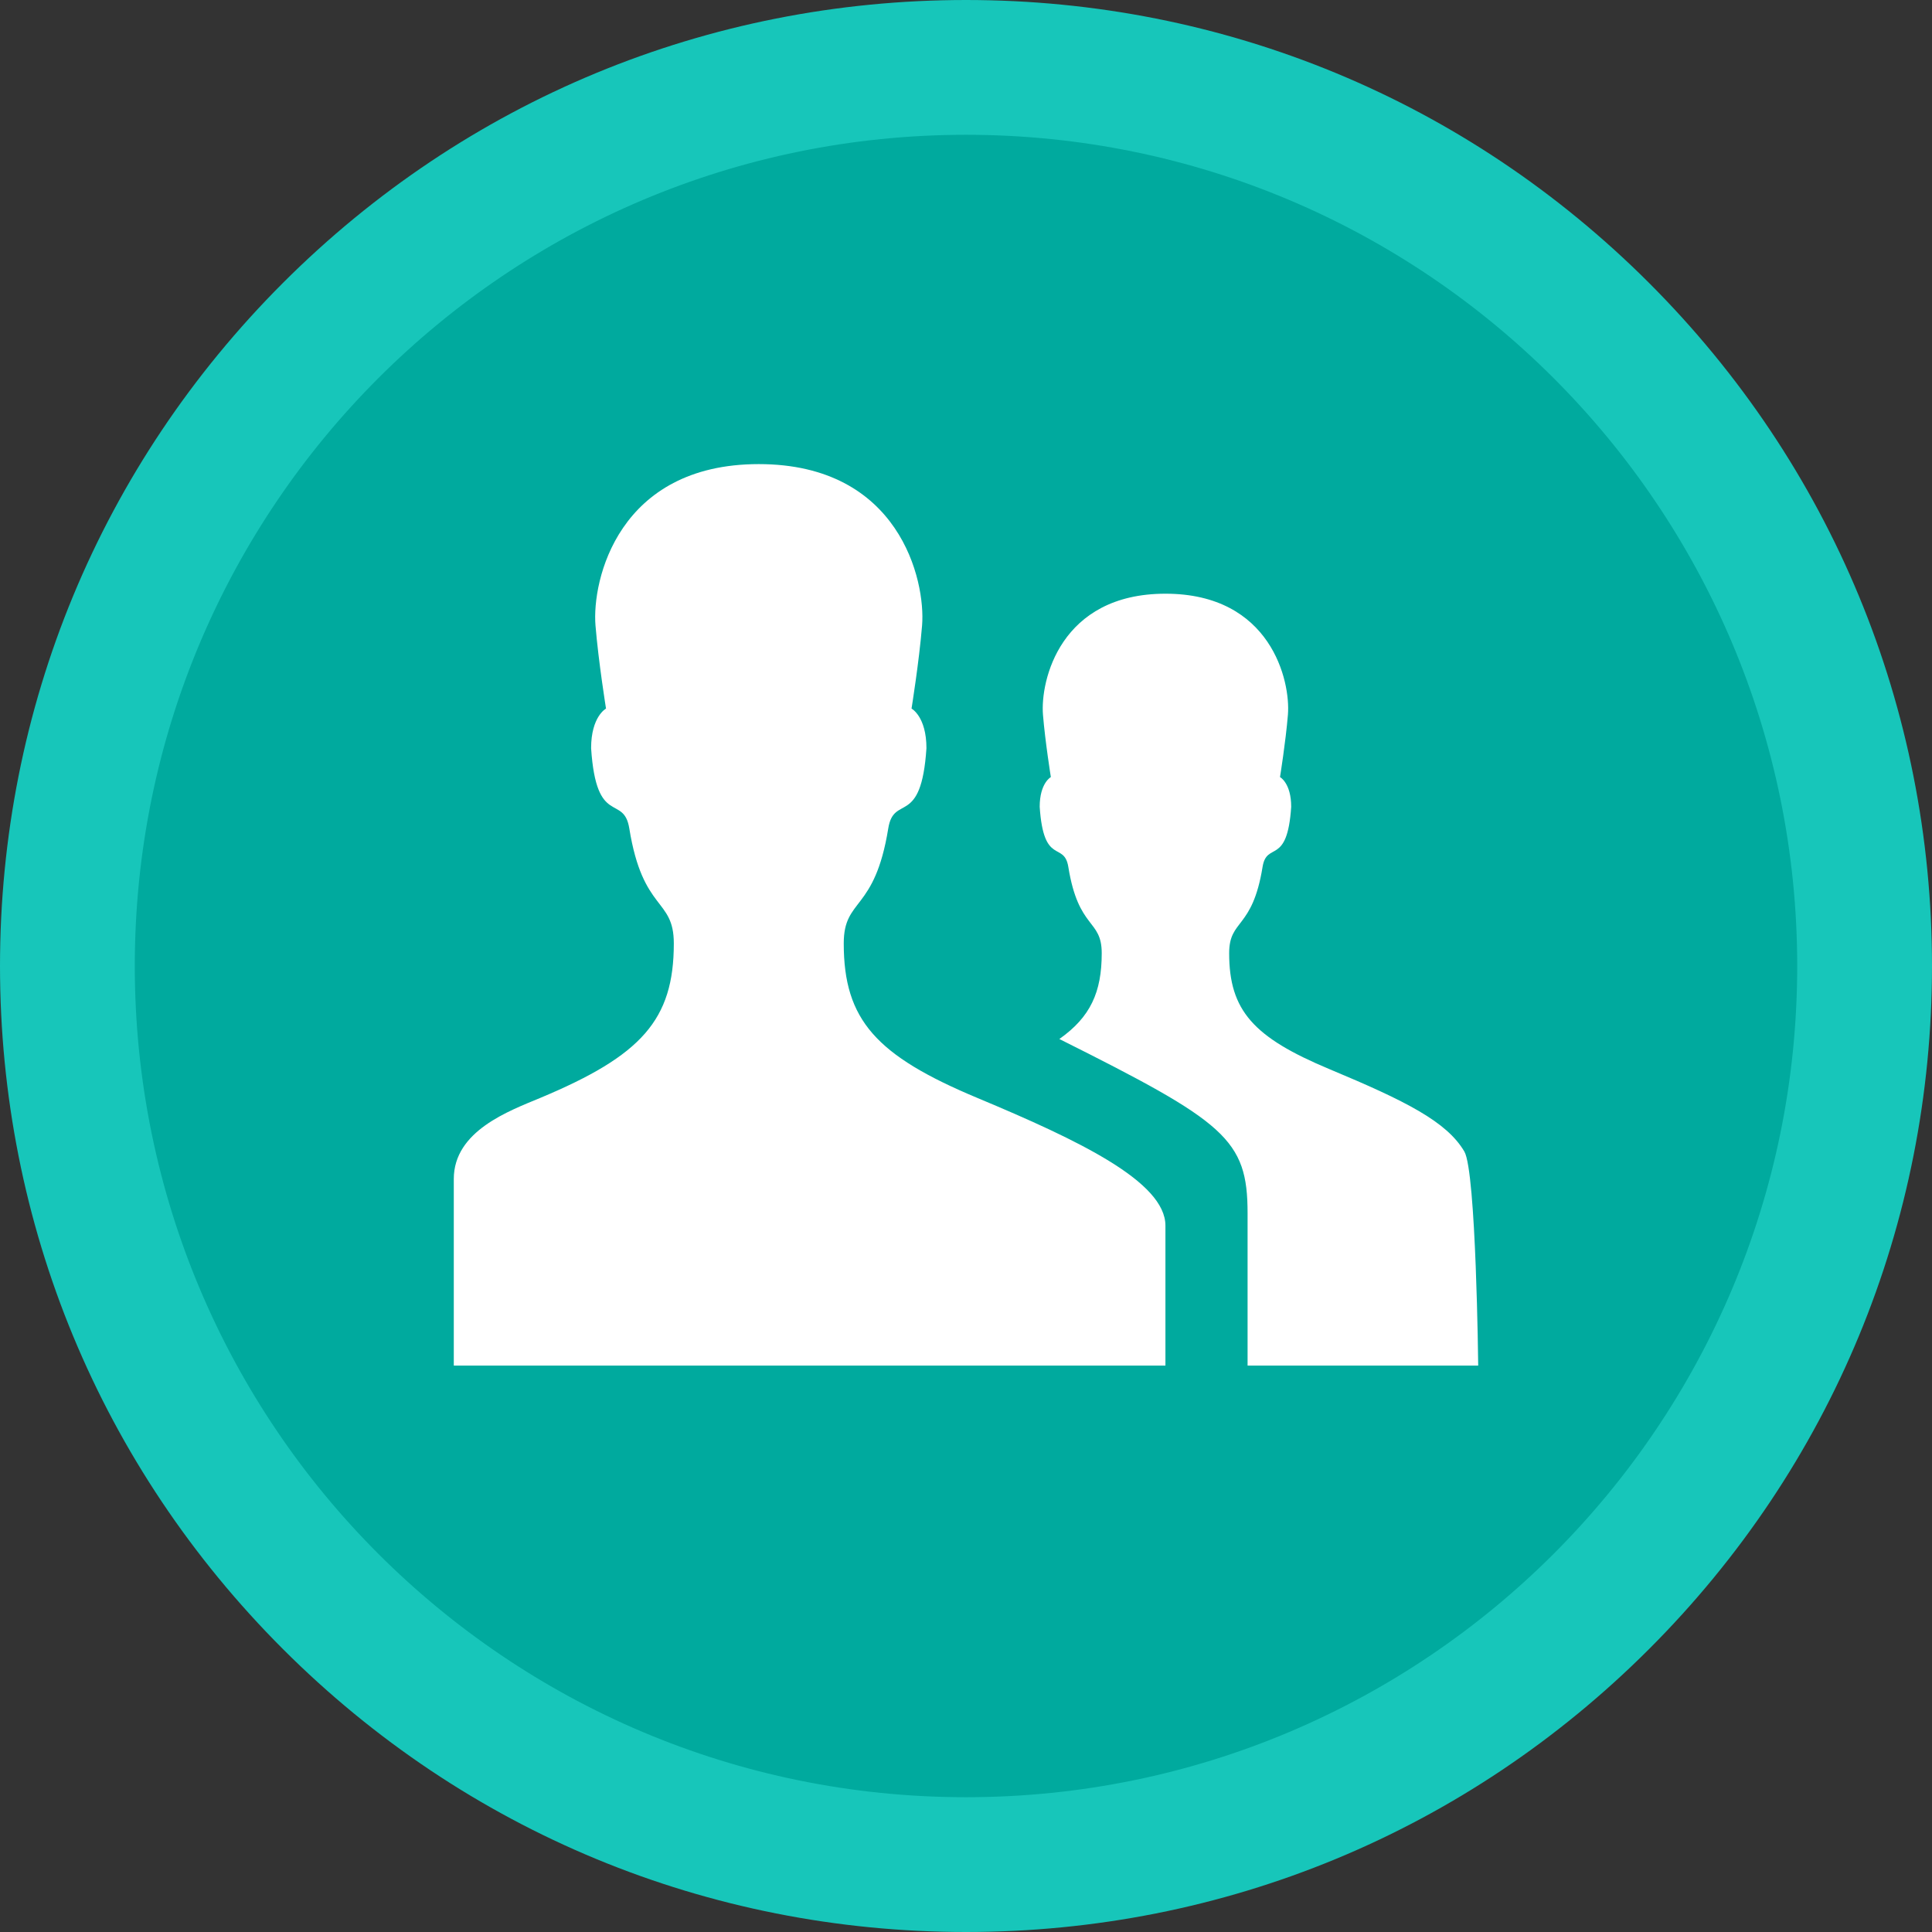 <?xml version="1.0" encoding="utf-8"?>
<!-- Generator: Adobe Illustrator 16.2.1, SVG Export Plug-In . SVG Version: 6.00 Build 0)  -->
<!DOCTYPE svg PUBLIC "-//W3C//DTD SVG 1.1//EN" "http://www.w3.org/Graphics/SVG/1.1/DTD/svg11.dtd">
<svg version="1.1" id="Layer_1" xmlns="http://www.w3.org/2000/svg" xmlns:xlink="http://www.w3.org/1999/xlink" x="0px" y="0px"
	 width="215px" height="215px" viewBox="0 0 215 215" enable-background="new 0 0 215 215" xml:space="preserve">
<rect x="0" y="0" width="215" height="215" fill="#333333" stroke="none"/>
<path fill="#00AA9E" d="M107.5,207.5c-55.14,0-100-44.859-100-100c0-55.14,44.86-100,100-100c55.141,0,100,44.86,100,100
	C207.5,162.641,162.641,207.5,107.5,207.5z"/>
<path fill="#17C6BA" d="M107.5,15c51.086,0,92.5,41.414,92.5,92.5S158.586,200,107.5,200S15,158.586,15,107.5S56.414,15,107.5,15
	 M107.5,0C78.786,0,51.791,11.182,31.486,31.486C11.182,51.79,0,78.786,0,107.5s11.182,55.71,31.486,76.014
	C51.791,203.818,78.786,215,107.5,215s55.71-11.182,76.014-31.486C203.818,163.21,215,136.214,215,107.5
	s-11.182-55.71-31.486-76.014C163.21,11.182,136.214,0,107.5,0L107.5,0z"/>
<g>
	<path fill="#FFFFFF" d="M164.5,151.967c0,0-0.225-21.587-1.543-23.823c-1.962-3.332-6.53-5.622-15.014-9.167
		c-8.454-3.534-11.157-6.516-11.157-12.9c0-3.834,2.58-2.581,3.716-9.598c0.47-2.912,2.75-0.049,3.187-6.693
		c0-2.65-1.245-3.31-1.245-3.31s0.633-3.917,0.88-6.936c0.308-3.76-1.895-13.47-13.629-13.47c-11.736,0-13.936,9.71-13.629,13.47
		c0.247,3.018,0.877,6.936,0.877,6.936s-1.242,0.66-1.242,3.31c0.437,6.645,2.715,3.781,3.187,6.693
		c1.133,7.017,3.716,5.764,3.716,9.598c0,4.34-1.256,7.108-4.716,9.547c18.472,9.245,20.947,11.13,20.947,19.396v16.946H164.5z
		 M108.773,122.186c-11.275-4.713-14.878-8.688-14.878-17.198c0-5.111,3.442-3.441,4.954-12.799
		c0.626-3.881,3.667-0.063,4.249-8.925c0-3.532-1.659-4.41-1.659-4.41s0.844-5.225,1.173-9.248
		c0.41-5.012-2.525-17.959-18.173-17.959c-15.646,0-18.583,12.948-18.171,17.959c0.33,4.023,1.171,9.248,1.171,9.248
		s-1.659,0.878-1.659,4.41c0.583,8.862,3.623,5.044,4.25,8.925c1.512,9.358,4.954,7.688,4.954,12.799
		c0,8.51-3.604,12.485-14.878,17.198c-3.436,1.436-9.607,3.66-9.607,9.013v20.769h79.194c0,0,0-12.286,0-15.572
		C129.694,131.513,120.082,126.913,108.773,122.186z"/>
</g>
</svg>
